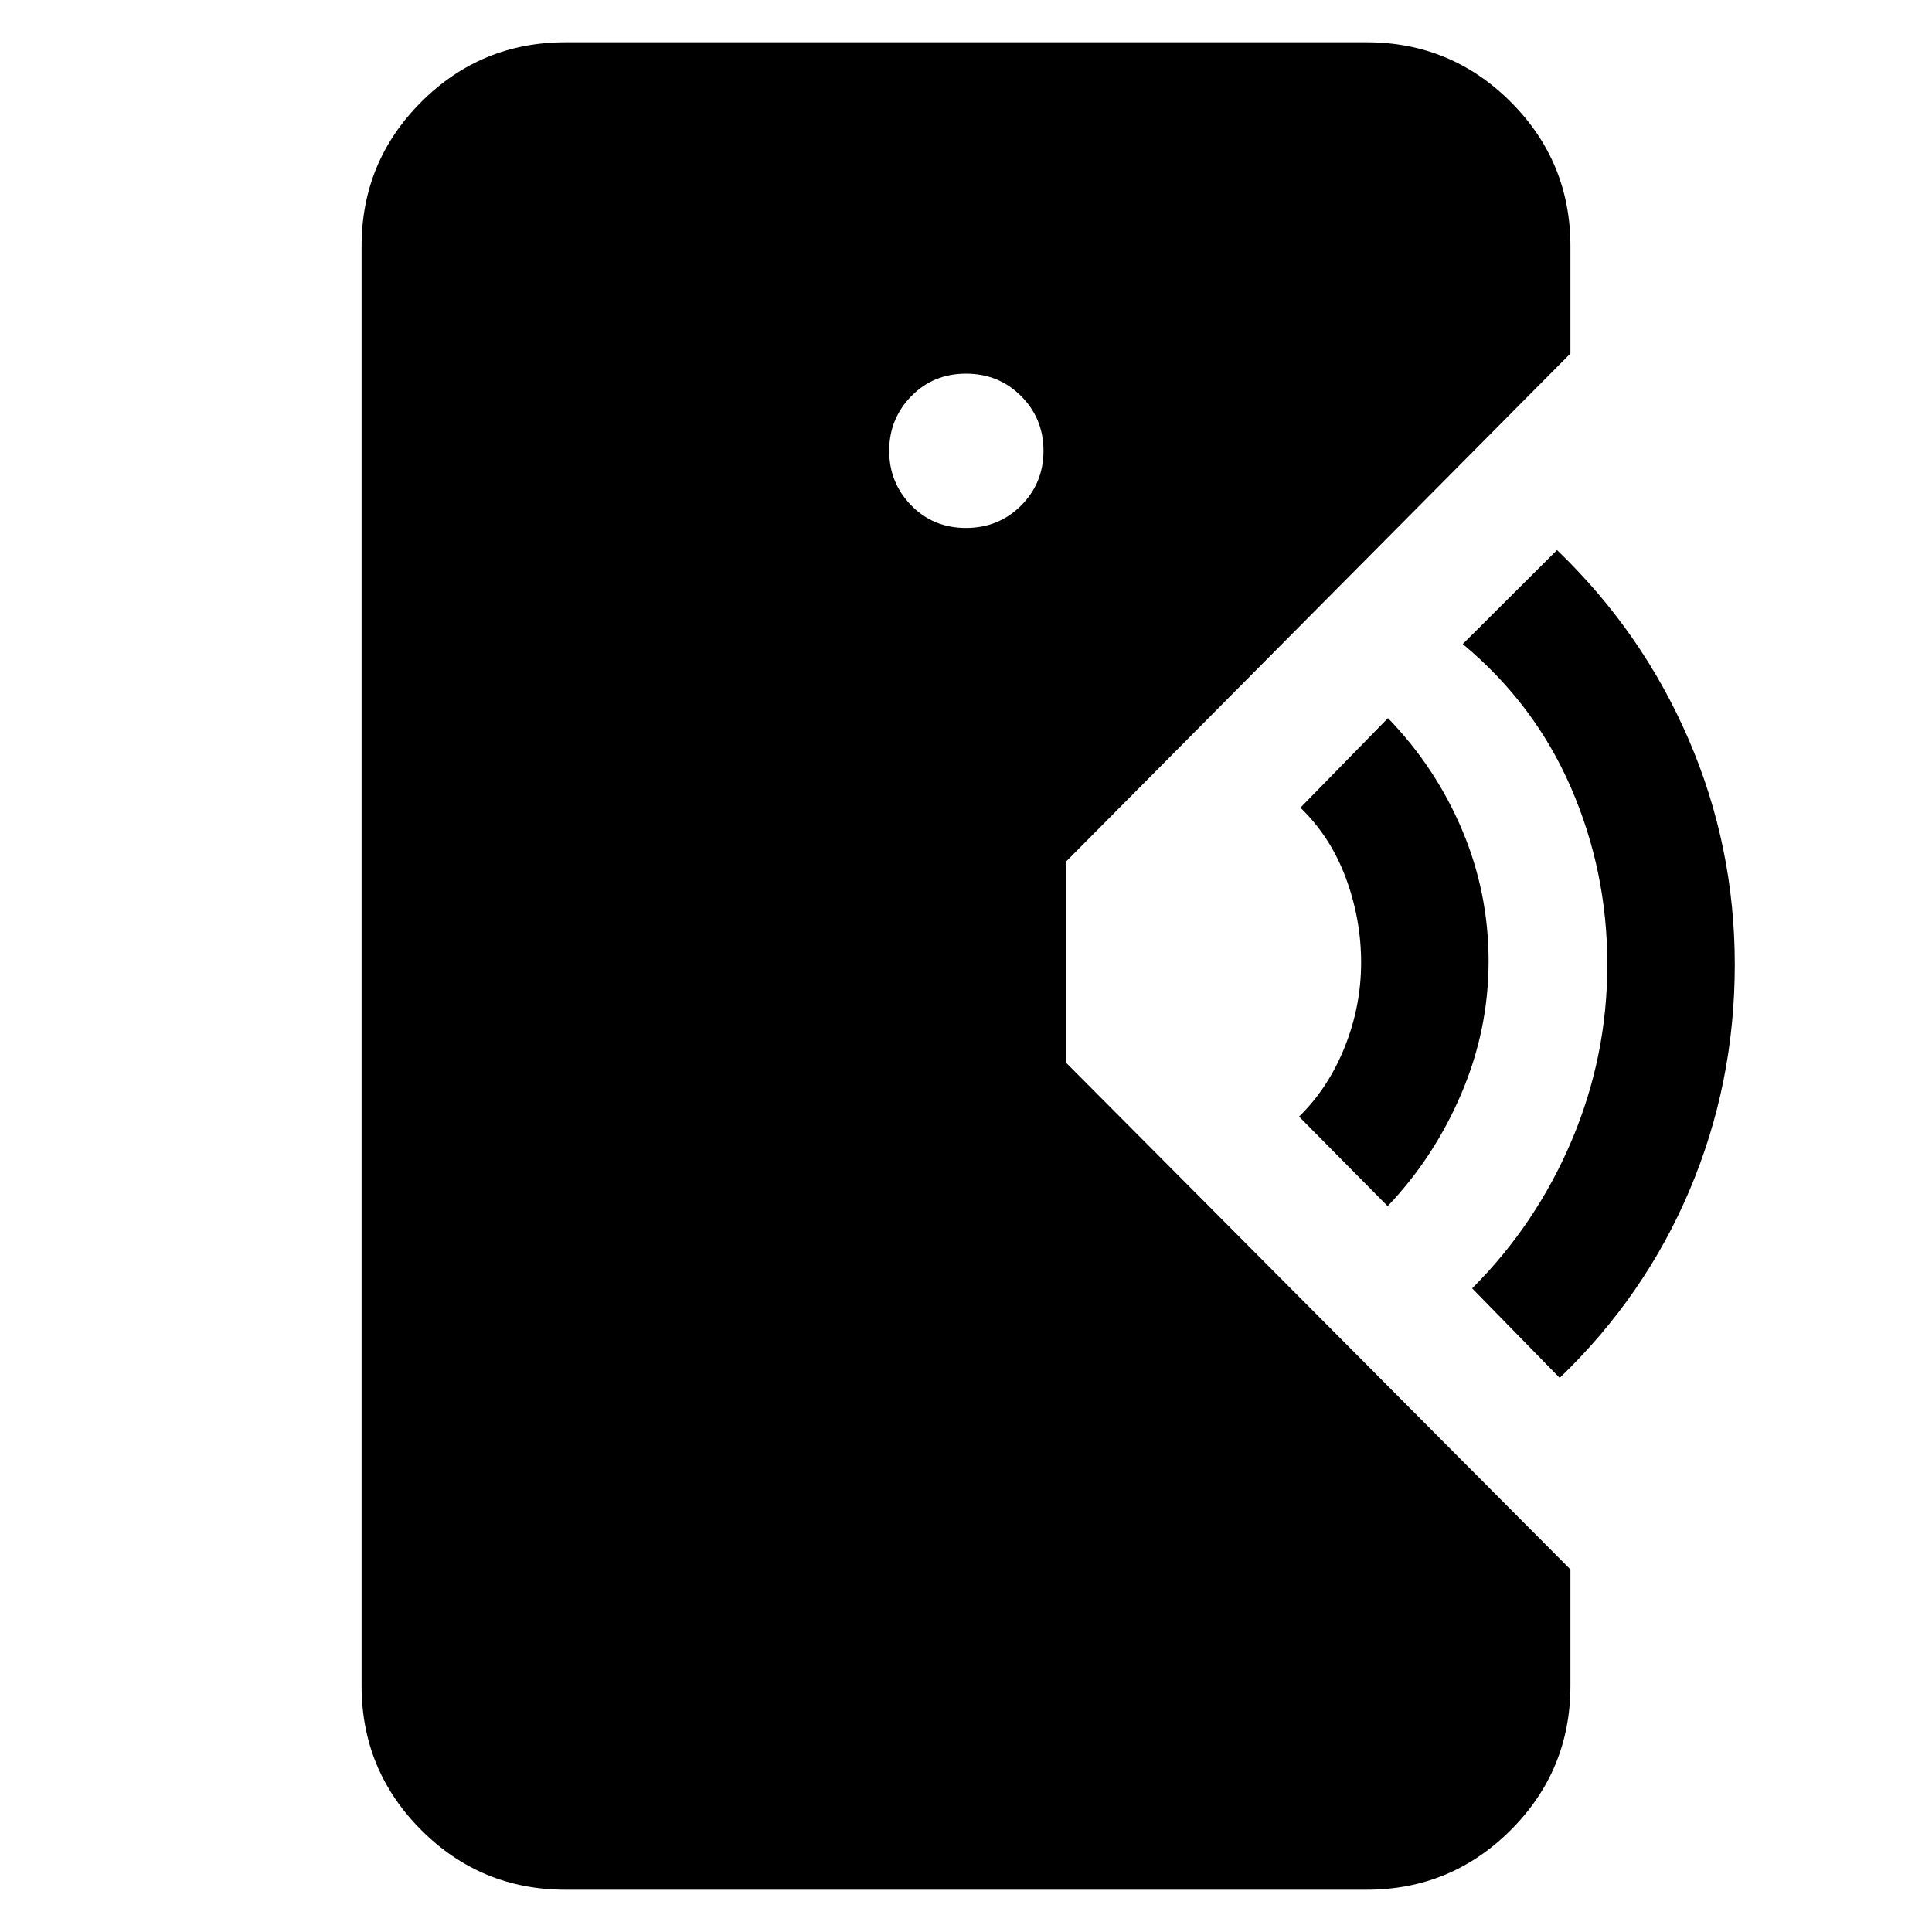 <svg xmlns="http://www.w3.org/2000/svg" height="40" viewBox="0 -960 960 960" width="40"><path d="M281-21q-42.03 0-71.68-29.65-29.65-29.65-29.65-71.68v-715.34q0-42.03 29.65-71.68Q238.97-939 281-939h398q42.03 0 71.68 29.65 29.65 29.65 29.65 71.68v53.34l-250.5 252.32v100.18l250.5 251.66v57.84q0 42.03-29.65 71.68Q721.03-21 679-21H281Zm199-676.67q16.23 0 27.37-11.13 11.13-11.13 11.13-27.2t-11.13-27.2q-11.14-11.13-27.37-11.13t-27.2 11.2q-10.97 11.21-10.97 27.13 0 15.92 10.97 27.13 10.97 11.2 27.2 11.2Zm209.53 337-44.03-44.5q14.5-14.16 22.67-34.53 8.16-20.36 8.16-41.97 0-21.6-7.58-42.05-7.58-20.45-22.58-34.95l43.5-44.5q23.66 24.43 36.83 55.55 13.17 31.12 13.17 65.21 0 34.08-13.5 65.75-13.49 31.66-36.64 55.99ZM775-275.33l-43.5-44.5q31.83-31.84 49.5-73.57 17.67-41.74 17.67-87.34 0-46.26-18.09-87.93-18.08-41.66-53.75-71.31l46.84-46.69Q816-646 839-592.75t23 112.08q0 58.84-22.33 111.75Q817.33-316 775-275.33Z"/></svg>